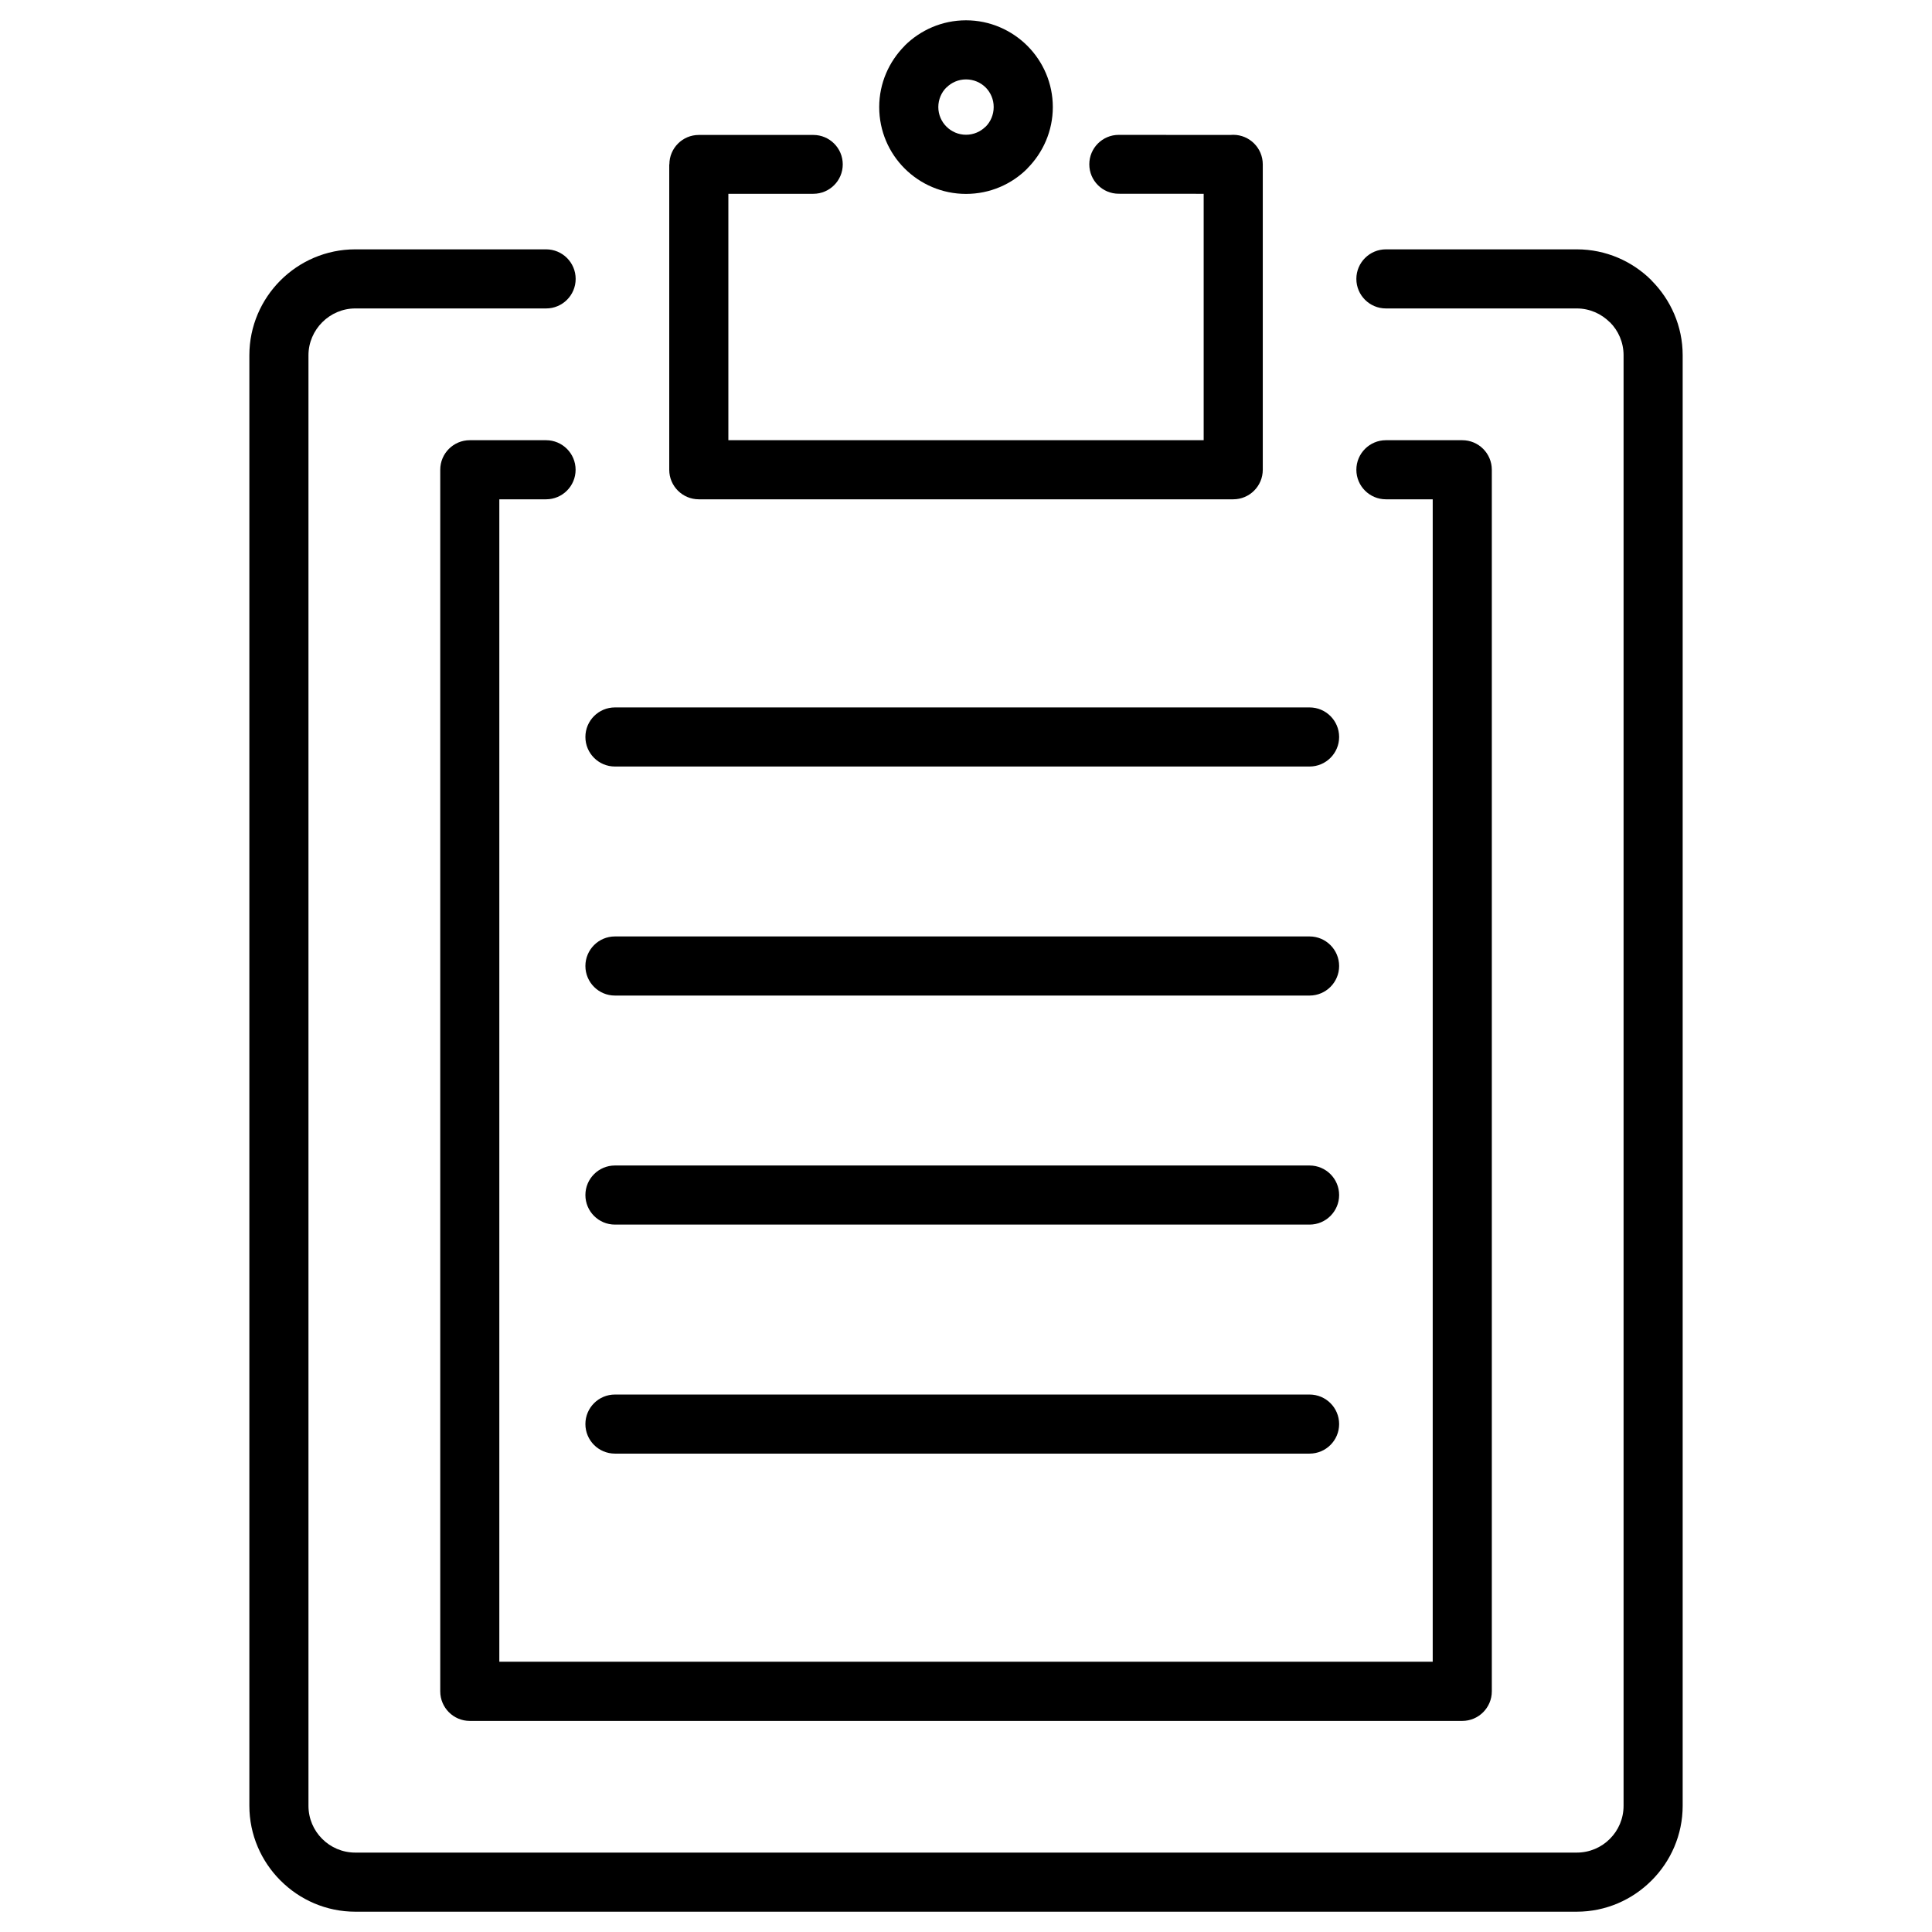 <?xml version="1.0" encoding="utf-8"?>
<!-- Generator: Adobe Illustrator 16.0.0, SVG Export Plug-In . SVG Version: 6.00 Build 0)  -->
<!DOCTYPE svg PUBLIC "-//W3C//DTD SVG 1.1//EN" "http://www.w3.org/Graphics/SVG/1.1/DTD/svg11.dtd">
<svg version="1.1" id="Layer_1" xmlns="http://www.w3.org/2000/svg" xmlns:xlink="http://www.w3.org/1999/xlink" x="0px" y="0px"
	 width="100px" height="100px" viewBox="0 0 100 100" enable-background="new 0 0 100 100" xml:space="preserve">
<path d="M28.264,22.785c0.844,0,1.529,0.685,1.529,1.53c0,0.844-0.685,1.529-1.529,1.529h-2.419v60.167h48.312V25.844h-2.422
	c-0.844,0-1.53-0.685-1.53-1.529c0-0.845,0.687-1.53,1.53-1.53h3.913h0.039c0.844,0,1.529,0.685,1.529,1.53v63.187v0.042
	c0,0.844-0.686,1.53-1.529,1.53H24.354h-0.038c-0.845,0-1.529-0.687-1.529-1.53V24.353v-0.038c0-0.845,0.685-1.53,1.529-1.53H28.264
	z"/>
<path d="M42.098,6.985c0.841,0,1.523,0.682,1.523,1.523s-0.682,1.523-1.523,1.523H37.7v12.754h24.602V10.031l-4.398-0.003
	c-0.841,0-1.522-0.682-1.522-1.523c0-0.842,0.682-1.524,1.522-1.524l5.772,0.004l0.155-0.007c0.846,0,1.53,0.685,1.53,1.53v15.768
	v0.039c0,0.844-0.685,1.529-1.53,1.529H36.208H36.17c-0.845,0-1.53-0.685-1.53-1.529V8.508h0.007c0-0.841,0.682-1.523,1.523-1.523
	H42.098z"/>
<path d="M28.267,12.906c0.845,0,1.529,0.685,1.529,1.53s-0.685,1.529-1.529,1.529h-9.879c-0.66,0-1.269,0.274-1.708,0.714
	c-0.439,0.439-0.714,1.049-0.714,1.708v75.081c0,0.666,0.271,1.274,0.708,1.709l0.006,0.006c0.434,0.436,1.042,0.707,1.708,0.707
	h63.227c0.668,0,1.274-0.271,1.708-0.707l0.006-0.006c0.437-0.435,0.707-1.043,0.707-1.709V18.387c0-0.666-0.271-1.275-0.707-1.708
	l-0.004-0.003l-0.002,0.003c-0.44-0.44-1.047-0.714-1.708-0.714h-9.88c-0.844,0-1.53-0.685-1.53-1.529s0.687-1.53,1.53-1.53h9.88
	c1.507,0,2.881,0.618,3.871,1.609l-0.003,0.003c0.993,0.994,1.612,2.367,1.612,3.869v75.081c0,1.501-0.614,2.871-1.609,3.866
	l-0.007,0.006c-0.994,0.995-2.365,1.609-3.864,1.609H18.389c-1.502,0-2.872-0.614-3.866-1.609l-0.007-0.006
	c-0.994-0.995-1.609-2.365-1.609-3.866V18.387c0-1.507,0.618-2.881,1.609-3.872c0.991-0.992,2.365-1.609,3.872-1.609H28.267z"/>
<path d="M50.001,1.051c1.233,0,2.358,0.507,3.171,1.316l0.006,0.006c0.811,0.813,1.316,1.935,1.316,3.171
	c0,1.233-0.507,2.358-1.316,3.171l-0.003,0.003l0.003,0.003c-0.81,0.813-1.934,1.316-3.177,1.316s-2.368-0.507-3.177-1.316
	c-0.813-0.809-1.316-1.938-1.316-3.177c0-1.236,0.507-2.358,1.319-3.174l-0.003-0.003C47.637,1.558,48.761,1.051,50.001,1.051
	L50.001,1.051z M51.021,4.531l-0.006-0.006c-0.258-0.255-0.616-0.415-1.014-0.415c-0.396,0-0.755,0.162-1.013,0.421l-0.003-0.003
	l-0.003,0.003c-0.252,0.251-0.415,0.615-0.415,1.01s0.162,0.756,0.421,1.013c0.258,0.258,0.618,0.421,1.013,0.421
	c0.395,0,0.756-0.163,1.014-0.421l0.003,0.003c0.256-0.258,0.415-0.618,0.415-1.017C51.435,5.149,51.275,4.789,51.021,4.531z"/>
<g>
	<path d="M67.783,72.181H51.591h-3.569H31.829c-0.844,0-1.529,0.685-1.529,1.528c0,0.846,0.685,1.53,1.529,1.53h16.193h3.569h16.192
		c0.844,0,1.53-0.685,1.53-1.53C69.313,72.865,68.627,72.181,67.783,72.181z"/>
	<path d="M67.783,60.326H51.591h-3.569H31.829c-0.844,0-1.529,0.685-1.529,1.529c0,0.844,0.685,1.53,1.529,1.53h16.193h3.569h16.192
		c0.844,0,1.53-0.687,1.53-1.53C69.313,61.011,68.627,60.326,67.783,60.326z"/>
	<path d="M67.783,48.47H51.591h-3.569H31.829c-0.844,0-1.529,0.686-1.529,1.53s0.685,1.53,1.529,1.53h16.193h3.569h16.192
		c0.844,0,1.53-0.687,1.53-1.53C69.313,49.158,68.627,48.47,67.783,48.47z"/>
	<path d="M31.829,39.675h16.193h3.569h16.192c0.844,0,1.53-0.686,1.53-1.529c0-0.845-0.687-1.53-1.53-1.53H51.591h-3.569H31.829
		c-0.844,0-1.529,0.685-1.529,1.53C30.3,38.989,30.985,39.675,31.829,39.675z"/>
</g>
</svg>
